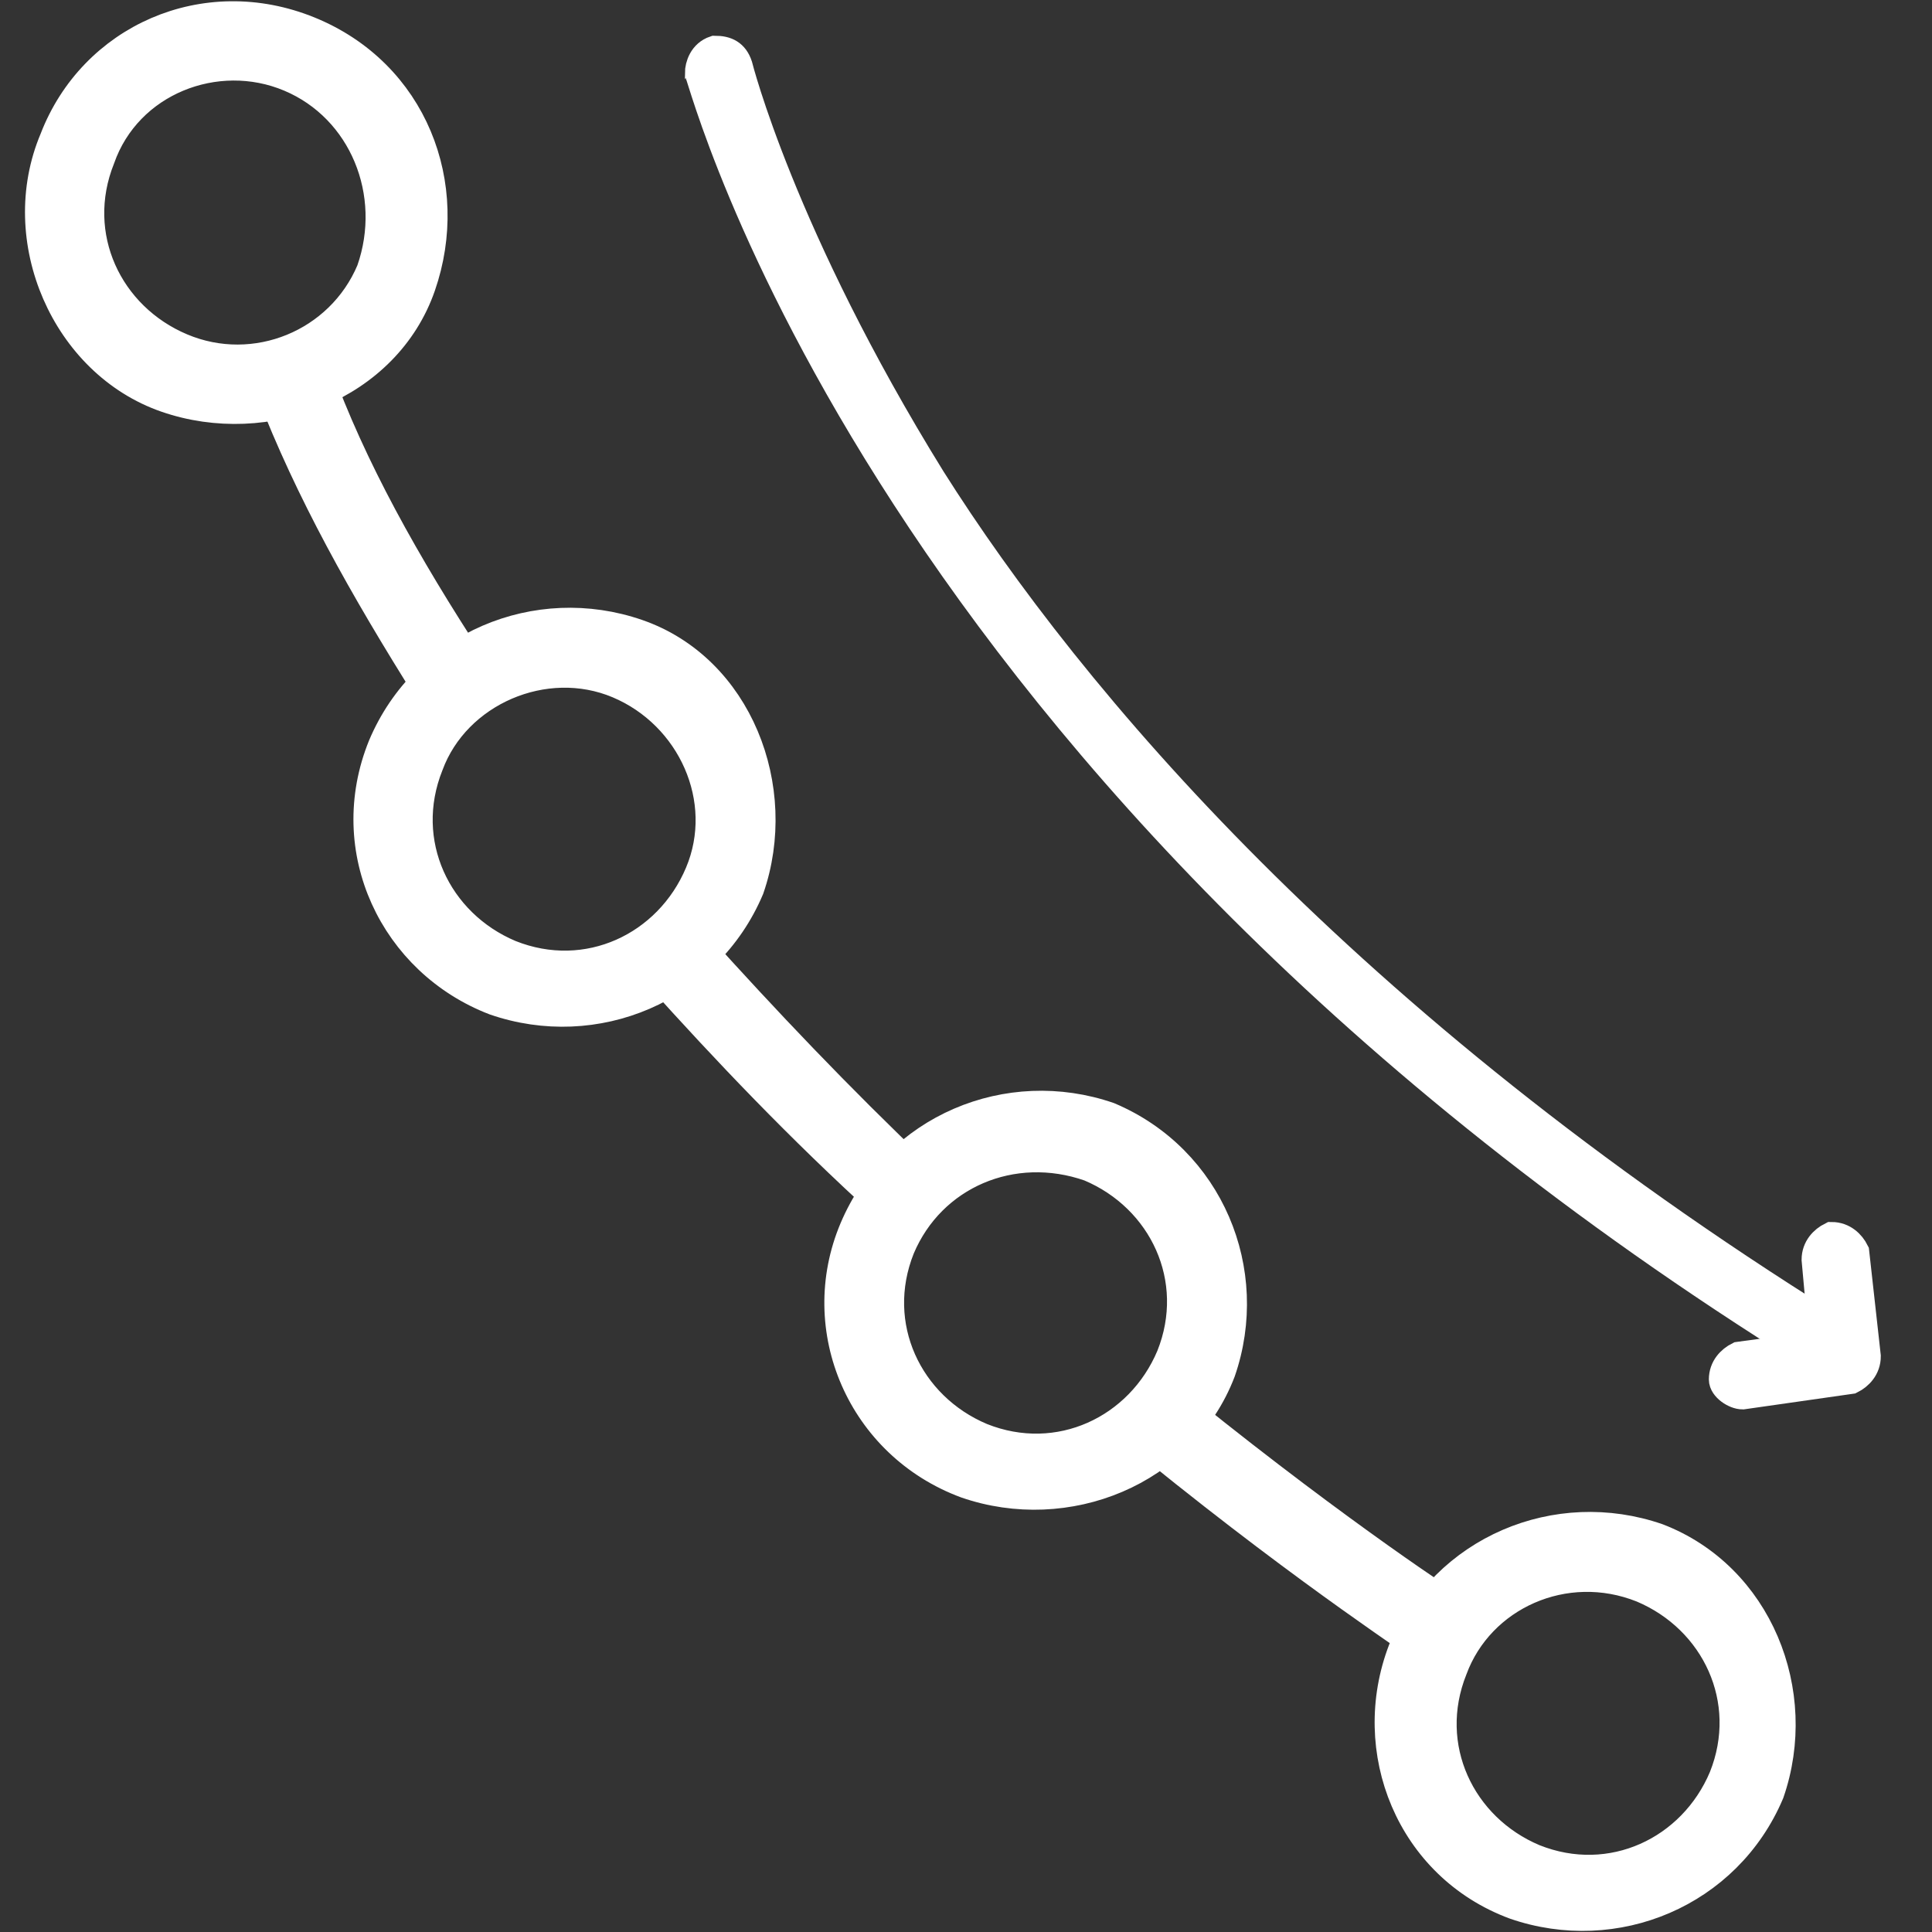 <?xml version="1.0" encoding="utf-8"?>
<!-- Generator: Adobe Illustrator 19.2.0, SVG Export Plug-In . SVG Version: 6.00 Build 0)  -->
<svg version="1.1" id="Calque_1" xmlns="http://www.w3.org/2000/svg" xmlns:xlink="http://www.w3.org/1999/xlink" x="0px" y="0px"
	 viewBox="0 0 50 50" style="enable-background:new 0 0 50 50;" xml:space="preserve">
<rect x="0" y="0" width="50" height="50" fill="#333333" stroke="none"/>
<style type="text/css">
	.st0{fill:#fff;stroke:#fff;stroke-width:0.75;stroke-miterlimit:10;}
	.st1{fill:#fff;stroke:#fff;stroke-width:0.75;stroke-linecap:round;stroke-linejoin:round;stroke-miterlimit:10;}
</style>
<g>
	<g>
		<path class="st0" d="M36.3,42.7c1.1-2.6,4-3.8,6.6-2.9c2.6,1,3.8,4,2.9,6.6c-1.1,2.6-4,3.8-6.6,2.9C36.5,48.3,35.3,45.3,36.3,42.7
			z M37.6,43.2c-0.8,2,0.2,4.1,2.1,4.9c2,0.8,4.1-0.2,4.9-2.1c0.8-2-0.2-4.1-2.1-4.9C40.5,40.3,38.3,41.3,37.6,43.2z"/>
	</g>
</g>
<g>
	<g>
		<path class="st0" d="M1.4,3.6C2.4,1,5.3-0.3,8,0.8s3.8,4,2.9,6.6s-4,3.8-6.6,2.9S0.3,6.2,1.4,3.6z M2.6,4.1
			c-0.8,2,0.2,4.1,2.1,4.9S8.8,8.9,9.6,7C10.3,5,9.4,2.8,7.5,2S3.3,2.1,2.6,4.1z"/>
	</g>
</g>
<g>
	<g>
		<path class="st0" d="M9.9,19.3c1.1-2.6,4-3.8,6.6-2.9s3.8,4,2.9,6.6c-1.1,2.6-4,3.8-6.6,2.9C10.2,24.9,8.8,22,9.9,19.3z
			 M11.1,19.8c-0.8,2,0.2,4.1,2.1,4.9c2,0.8,4.1-0.2,4.9-2.1s-0.2-4.1-2.1-4.9S11.8,17.9,11.1,19.8z"/>
	</g>
</g>
<g>
	<g>
		<path class="st0" d="M22.1,31.8c1.1-2.6,4-3.8,6.6-2.9c2.6,1.1,3.8,4,2.9,6.6c-1,2.6-4,3.8-6.6,2.9C22.3,37.4,21,34.4,22.1,31.8z
			 M23.3,32.3c-0.8,2,0.2,4.1,2.1,4.9c2,0.8,4.1-0.2,4.9-2.1c0.8-2-0.2-4.1-2.1-4.9C26.2,29.5,24.1,30.4,23.3,32.3z"/>
	</g>
</g>
<g>
	<g>
		<path class="st0" d="M11.4,18.2c0.2,0.1,0.4,0.1,0.6-0.1c0.3-0.2,0.4-0.6,0.2-0.9c-1.7-2.6-3.1-5.1-4-7.6C8.1,9.2,7.7,9.1,7.4,9.2
			C7.1,9.4,6.9,9.8,7,10.1c1,2.6,2.4,5.1,4.1,7.8C11.2,18,11.3,18.1,11.4,18.2z"/>
	</g>
</g>
<g>
	<g>
		<path class="st0" d="M23.1,31.5c0.2,0.1,0.5,0,0.7-0.2c0.2-0.3,0.2-0.7,0-0.9c-2.1-2-4-4-5.8-6c-0.2-0.3-0.7-0.3-0.9-0.1
			c-0.3,0.2-0.3,0.6-0.1,0.9c1.8,2,3.7,4,5.9,6C22.9,31.4,23,31.4,23.1,31.5z"/>
	</g>
</g>
<g>
	<g>
		<path class="st1" d="M37,42.8c0.3,0.1,0.6,0,0.8-0.3c0.2-0.3,0.1-0.7-0.2-0.9c0,0-2.8-1.8-6.9-5.1c-0.3-0.2-0.7-0.2-0.9,0.1
			c-0.2,0.3-0.2,0.7,0.1,0.9C34.1,40.9,36.8,42.6,37,42.8C36.9,42.7,37,42.7,37,42.8z"/>
	</g>
</g>
<g>
	<path class="st0" d="M47.1,35.1c-0.1,0-0.2,0-0.3-0.1C22.7,20,18.2,2,18.1,1.9c0-0.2,0.1-0.5,0.4-0.6c0.3,0,0.5,0.1,0.6,0.4
		c0,0,1.1,4.4,5,10.7c3.6,5.7,10.7,14.1,23.2,21.9c0.2,0.1,0.3,0.5,0.2,0.7C47.4,35,47.2,35.1,47.1,35.1z"/>
</g>
<g>
	<path class="st0" d="M45.1,36.1c-0.2,0-0.5-0.2-0.5-0.4c0-0.3,0.2-0.5,0.4-0.6l2.2-0.3l-0.2-2.2c0-0.3,0.2-0.5,0.4-0.6
		c0.3,0,0.5,0.2,0.6,0.4l0.3,2.7c0,0.3-0.2,0.5-0.4,0.6L45.1,36.1L45.1,36.1z"/>
</g>
</svg>
